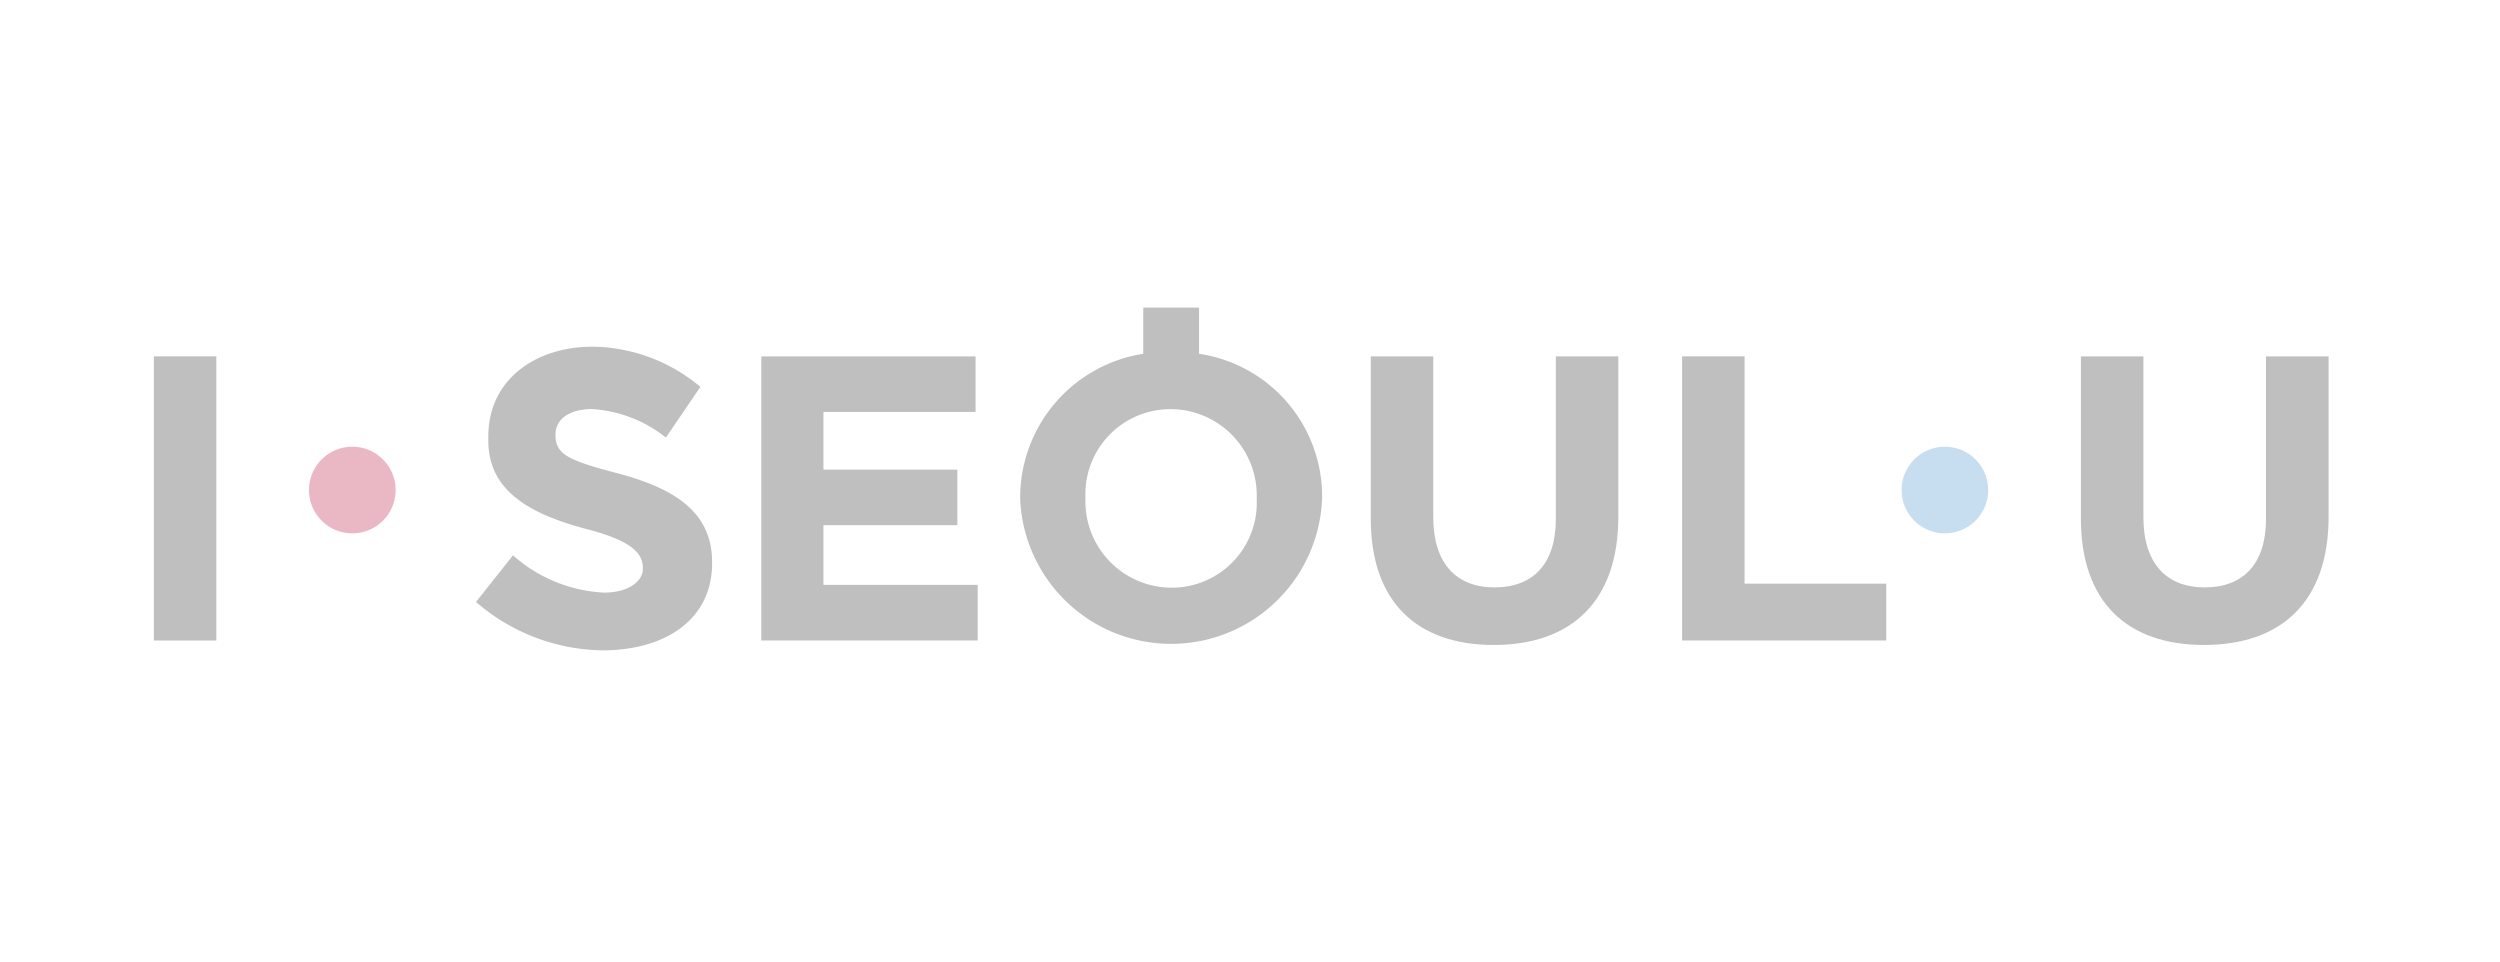 <svg xmlns="http://www.w3.org/2000/svg" width="130" height="50" viewBox="0 0 130 50">
  <g id="logo_seoul" transform="translate(-895 -4445)">
    <rect id="사각형_24359" data-name="사각형 24359" width="130" height="50" transform="translate(895 4445)" fill="none"/>
    <g id="logo-seoul" transform="translate(735.595 4404.876)" opacity="0.278">
      <g id="그룹_19432" data-name="그룹 19432" transform="translate(167.405 58.655)">
        <rect id="사각형_24273" data-name="사각형 24273" width="3.249" height="14.775" transform="translate(0 0)" fill="#1a1818"/>
      </g>
      <g id="그룹_19433" data-name="그룹 19433" transform="translate(184.157 58.15)">
        <path id="패스_8054" data-name="패스 8054" d="M212.513,67.267c-2.554-.666-3.187-.989-3.187-1.975v-.042c0-.732.654-1.312,1.9-1.312a6.858,6.858,0,0,1,3.841,1.481l1.794-2.633a8.877,8.877,0,0,0-5.593-2.092c-3.019,0-5.435,1.741-5.435,4.662v.237c0,2.611,2.186,3.822,5.163,4.6,2.467.645,2.872,1.333,2.872,2.017v.041c0,.615-.7,1.232-2.029,1.232a7.7,7.7,0,0,1-4.724-1.939l-1.923,2.425a10.251,10.251,0,0,0,6.583,2.516c3.188,0,5.694-1.548,5.694-4.533V71.9C217.469,69.284,215.511,68.06,212.513,67.267Z" transform="translate(-205.192 -60.693)" fill="#1a1818"/>
      </g>
      <g id="그룹_19434" data-name="그룹 19434" transform="translate(198.994 58.655)">
        <path id="패스_8055" data-name="패스 8055" d="M241.89,70.613h6.964V67.722H241.89v-3H249.8V61.833H238.66V76.607h11.25V73.716h-8.02Z" transform="translate(-238.66 -61.833)" fill="#1a1818"/>
      </g>
      <g id="그룹_19435" data-name="그룹 19435" transform="translate(212.454 56.124)">
        <path id="패스_8056" data-name="패스 8056" d="M278.322,58.52v-2.4h-2.9v2.4a7.572,7.572,0,0,0-6.4,7.514v.042a7.856,7.856,0,0,0,15.7-.042V66A7.5,7.5,0,0,0,278.322,58.52Zm3,7.564a4.419,4.419,0,0,1-4.433,4.6,4.489,4.489,0,0,1-4.473-4.644V66a4.417,4.417,0,0,1,4.431-4.6,4.488,4.488,0,0,1,4.474,4.643Z" transform="translate(-269.021 -56.124)" fill="#1a1818"/>
      </g>
      <g id="그룹_19436" data-name="그룹 19436" transform="translate(230.685 58.655)">
        <path id="패스_8057" data-name="패스 8057" d="M319.768,70.3c0,2.343-1.2,3.547-3.188,3.547s-3.185-1.246-3.185-3.653V61.833h-3.25v8.441c0,4.349,2.427,6.566,6.394,6.566s6.479-2.2,6.479-6.672V61.833h-3.25Z" transform="translate(-310.145 -61.833)" fill="#1a1818"/>
      </g>
      <g id="그룹_19437" data-name="그룹 19437" transform="translate(246.875 58.655)">
        <path id="패스_8058" data-name="패스 8058" d="M349.913,61.833h-3.248V76.607H357.28V73.652h-7.367Z" transform="translate(-346.665 -61.833)" fill="#1a1818"/>
      </g>
      <g id="그룹_19438" data-name="그룹 19438" transform="translate(267.612 58.655)">
        <path id="패스_8059" data-name="패스 8059" d="M403.064,61.833V70.3c0,2.343-1.2,3.547-3.187,3.547s-3.187-1.246-3.187-3.653V61.833h-3.25v8.441c0,4.349,2.428,6.566,6.4,6.566s6.48-2.2,6.48-6.672V61.833Z" transform="translate(-393.44 -61.833)" fill="#1a1818"/>
      </g>
      <path id="패스_8060" data-name="패스 8060" d="M190.109,74.683a2.253,2.253,0,1,1-2.253-2.252A2.254,2.254,0,0,1,190.109,74.683Z" transform="translate(-10.131 -9.078)" fill="#b4002b"/>
      <path id="패스_8061" data-name="패스 8061" d="M376.911,74.683a2.252,2.252,0,1,1-2.252-2.251A2.252,2.252,0,0,1,376.911,74.683Z" transform="translate(-114.119 -9.078)" fill="#3787c9"/>
    </g>
  </g>
</svg>
